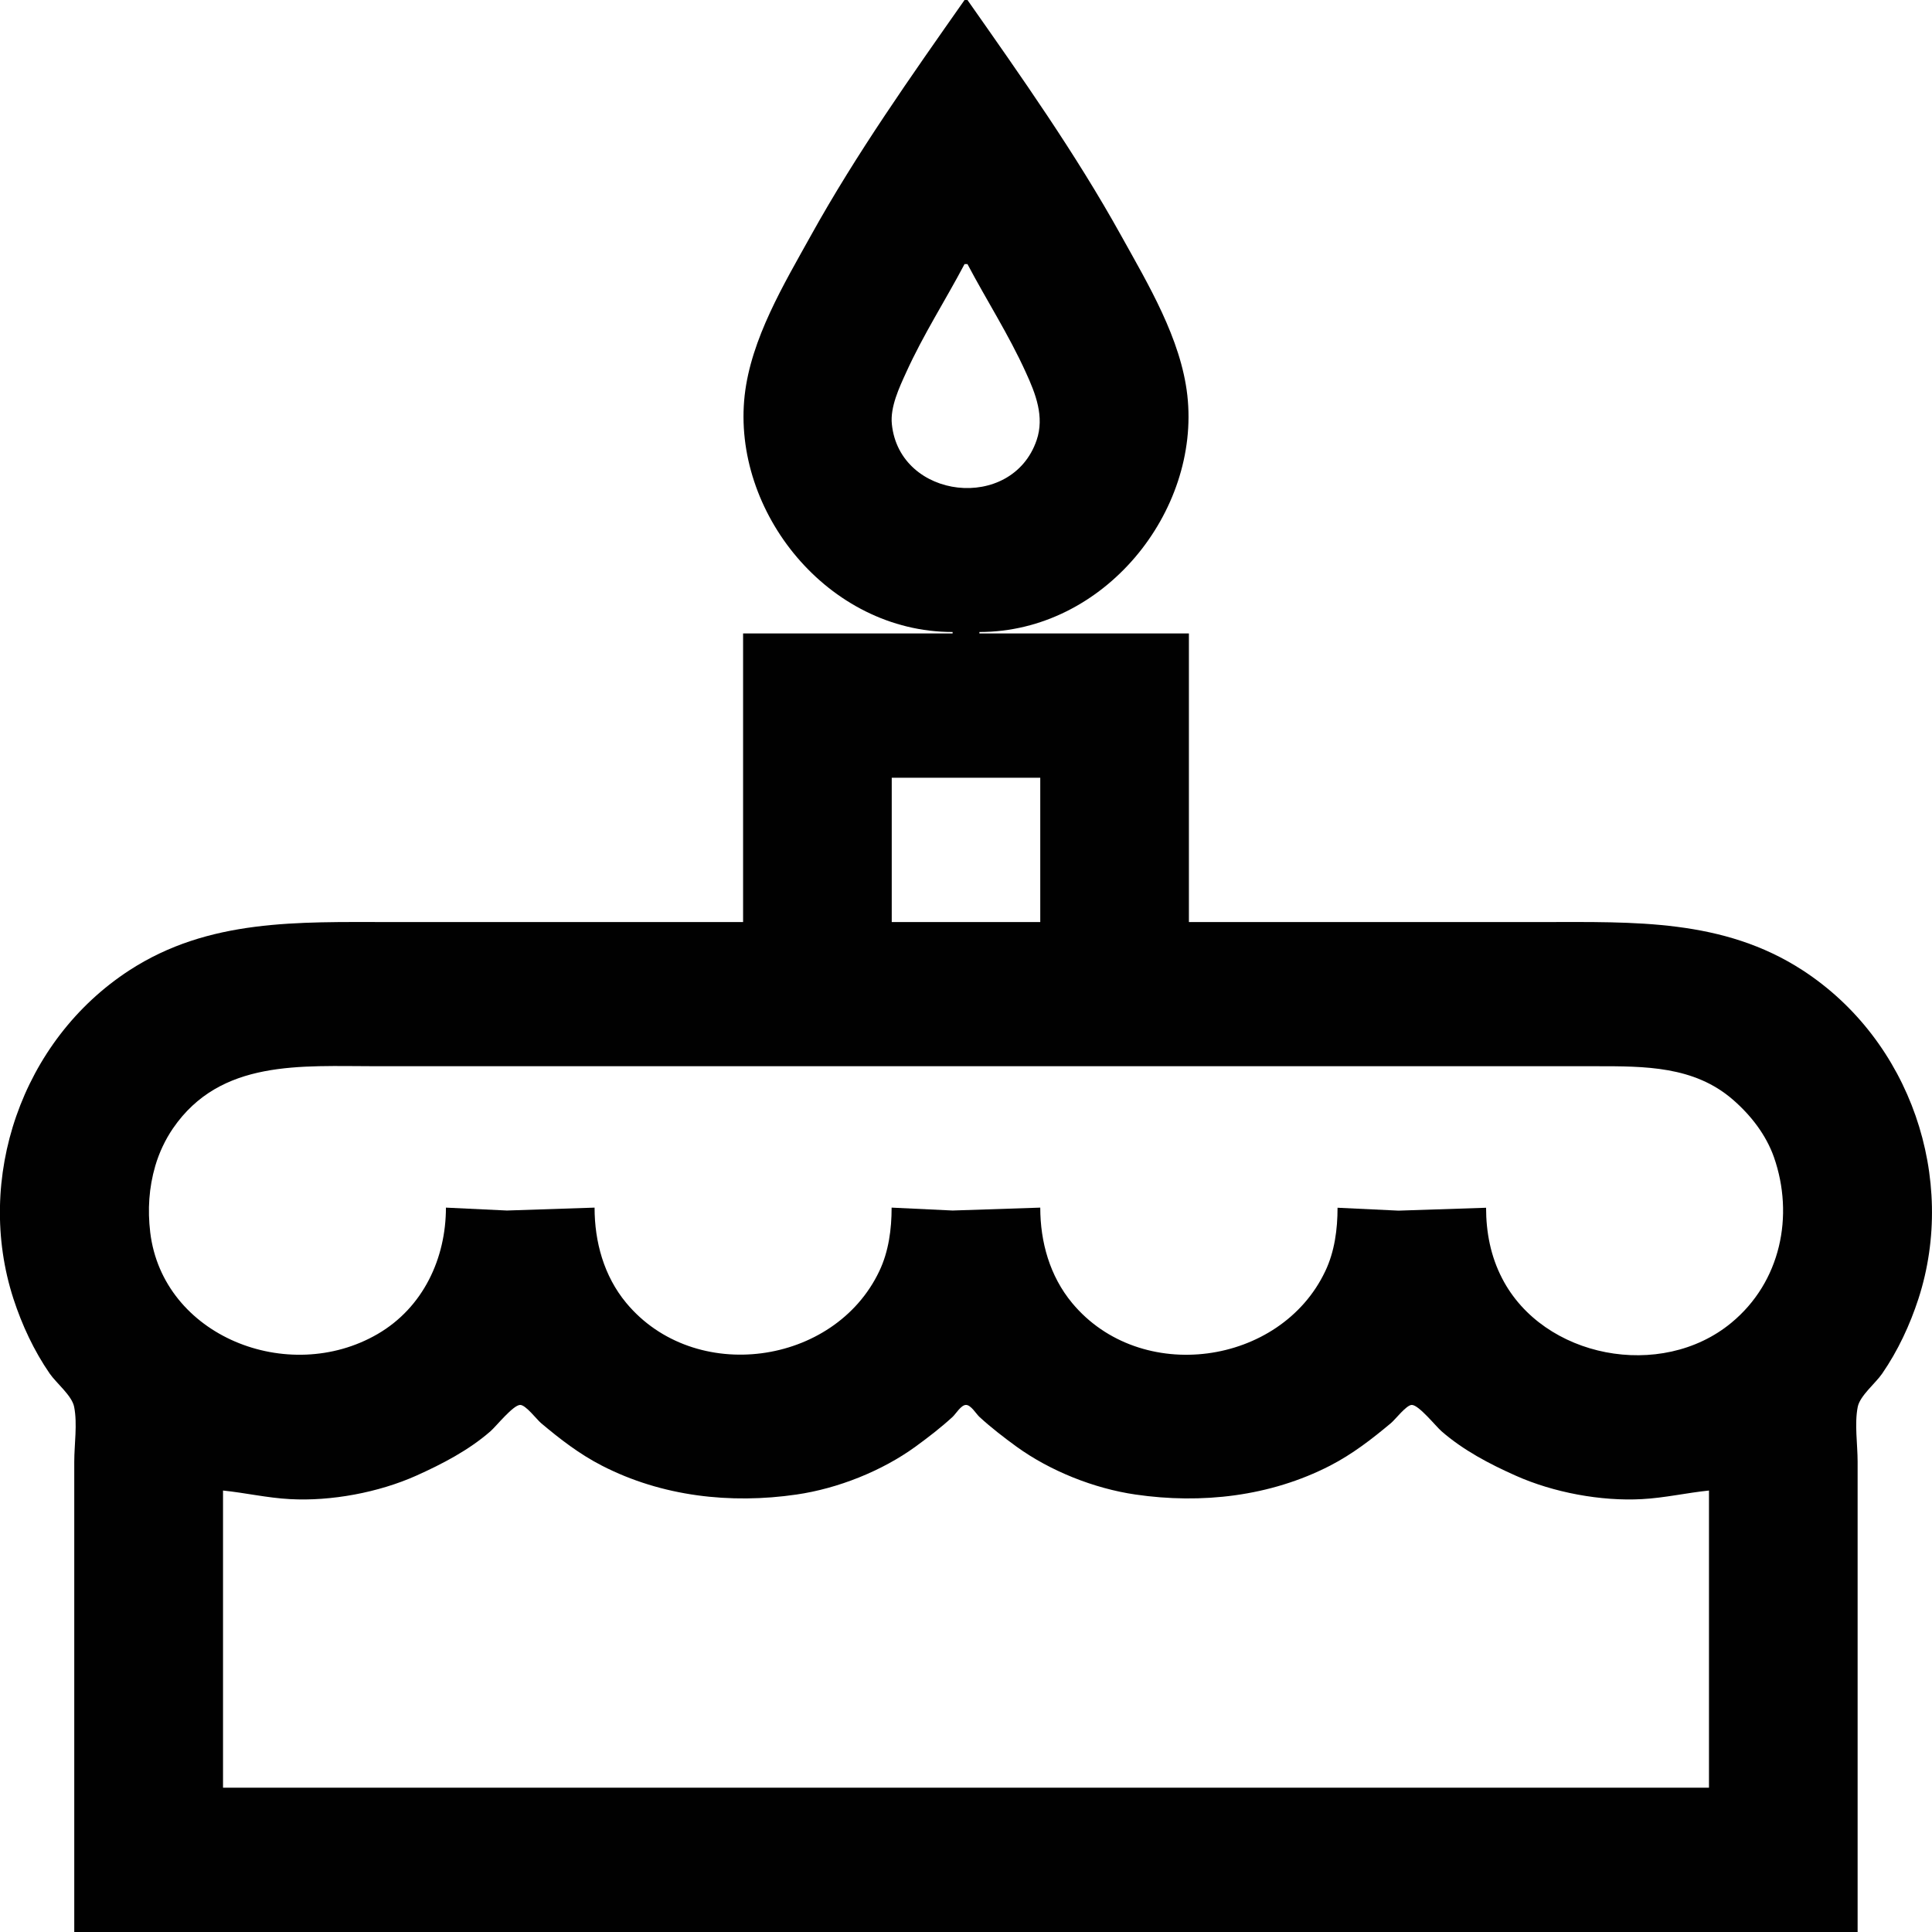 <?xml version="1.0" encoding="UTF-8" standalone="no"?>
<!-- Created with Inkscape (http://www.inkscape.org/) -->

<svg
   version="1.1"
   id="svg821"
   width="16"
   height="16"
   viewBox="0 0 16 16"
   sodipodi:docname="tarta.svg"
   inkscape:version="1.1.1 (3bf5ae0d25, 2021-09-20)"
   xmlns:inkscape="http://www.inkscape.org/namespaces/inkscape"
   xmlns:sodipodi="http://sodipodi.sourceforge.net/DTD/sodipodi-0.dtd"
   xmlns="http://www.w3.org/2000/svg"
   xmlns:svg="http://www.w3.org/2000/svg">
  <defs
     id="defs825" />
  <sodipodi:namedview
     id="namedview823"
     pagecolor="#ffffff"
     bordercolor="#111111"
     borderopacity="1"
     inkscape:pageshadow="0"
     inkscape:pageopacity="0"
     inkscape:pagecheckerboard="1"
     showgrid="false"
     width="16px"
     inkscape:zoom="22.627417"
     inkscape:cx="9.8332037"
     inkscape:cy="9.3912619"
     inkscape:window-width="1366"
     inkscape:window-height="715"
     inkscape:window-x="1144"
     inkscape:window-y="-8"
     inkscape:window-maximized="1"
     inkscape:current-layer="g827" />
  <g
     inkscape:groupmode="layer"
     inkscape:label="Image"
     id="g827">
    <path
       style="fill:#010101;stroke:none;stroke-width:1"
       d="M 7.988,0 C 7.543,0.634 7.092,1.272 6.717,1.948 6.491,2.355 6.22,2.805 6.167,3.274 6.06,4.236 6.855,5.234 7.889,5.234 v 0.012 H 6.154 V 7.636 H 3.225 c -0.757,0 -1.496,-0.028 -2.154,0.4 -0.895,0.582 -1.281,1.728 -0.96,2.719 0.071,0.218 0.17,0.431 0.301,0.621 0.055,0.079 0.184,0.182 0.202,0.275 0.028,0.14 0.001,0.311 0.001,0.454 V 13.049 16 H 15.384 v -2.951 -0.944 c 0,-0.143 -0.027,-0.314 0.001,-0.454 0.019,-0.093 0.148,-0.196 0.202,-0.275 0.131,-0.19 0.23,-0.403 0.301,-0.621 C 16.209,9.763 15.824,8.617 14.928,8.035 14.27,7.608 13.532,7.636 12.775,7.636 H 9.846 V 5.246 H 8.111 v -0.012 c 1.035,0 1.83,-0.998 1.722,-1.96 C 9.78,2.805 9.509,2.355 9.283,1.948 8.908,1.272 8.457,0.634 8.012,0 h -0.025 m 0.025,2.187 C 8.171,2.488 8.354,2.772 8.495,3.083 8.577,3.261 8.651,3.451 8.585,3.645 8.381,4.243 7.45,4.138 7.386,3.513 7.371,3.371 7.447,3.21 7.505,3.083 7.646,2.772 7.829,2.488 7.988,2.187 H 8.012 M 8.615,6.441 V 7.636 H 7.385 V 6.441 h 1.231 m 3.692,3.561 -0.726,0.024 -0.505,-0.024 c 0,0.177 -0.024,0.363 -0.102,0.526 -0.371,0.782 -1.53,0.944 -2.096,0.263 C 8.693,10.567 8.615,10.284 8.615,10.001 l -0.726,0.024 -0.505,-0.024 c 0,0.177 -0.024,0.363 -0.102,0.526 -0.371,0.782 -1.53,0.944 -2.096,0.263 C 5.001,10.567 4.924,10.284 4.924,10.001 l -0.726,0.024 -0.505,-0.024 c 0,0.417 -0.186,0.826 -0.566,1.047 C 2.388,11.477 1.347,11.066 1.244,10.205 1.222,10.018 1.233,9.837 1.286,9.655 1.318,9.546 1.368,9.439 1.433,9.344 1.827,8.771 2.492,8.83 3.115,8.83 h 0.96 7.457 1.686 c 0.403,0 0.811,-0.002 1.132,0.276 0.15,0.13 0.275,0.291 0.341,0.477 0.169,0.484 0.057,1.034 -0.353,1.372 -0.581,0.48 -1.558,0.292 -1.898,-0.368 -0.095,-0.183 -0.133,-0.382 -0.133,-0.586 m 1.846,2.342 v 2.462 H 1.847 V 12.344 c 0.186,0.019 0.366,0.061 0.554,0.071 0.341,0.019 0.735,-0.055 1.046,-0.194 0.218,-0.098 0.435,-0.211 0.615,-0.368 0.047,-0.041 0.188,-0.218 0.246,-0.218 0.046,0 0.136,0.119 0.172,0.15 0.158,0.133 0.318,0.257 0.505,0.353 0.496,0.255 1.064,0.319 1.612,0.239 0.343,-0.05 0.707,-0.195 0.984,-0.396 0.107,-0.078 0.211,-0.158 0.308,-0.247 0.027,-0.025 0.07,-0.099 0.111,-0.099 0.041,0 0.084,0.074 0.111,0.099 0.097,0.089 0.201,0.169 0.308,0.247 0.278,0.201 0.641,0.346 0.984,0.396 0.548,0.08 1.116,0.016 1.612,-0.239 0.186,-0.096 0.346,-0.22 0.505,-0.353 0.036,-0.03 0.127,-0.15 0.172,-0.15 0.058,0 0.199,0.177 0.246,0.218 0.18,0.157 0.397,0.271 0.615,0.368 0.311,0.139 0.705,0.213 1.046,0.194 0.187,-0.01 0.368,-0.052 0.554,-0.071 z"
       id="path1253" />
  </g>
</svg>
